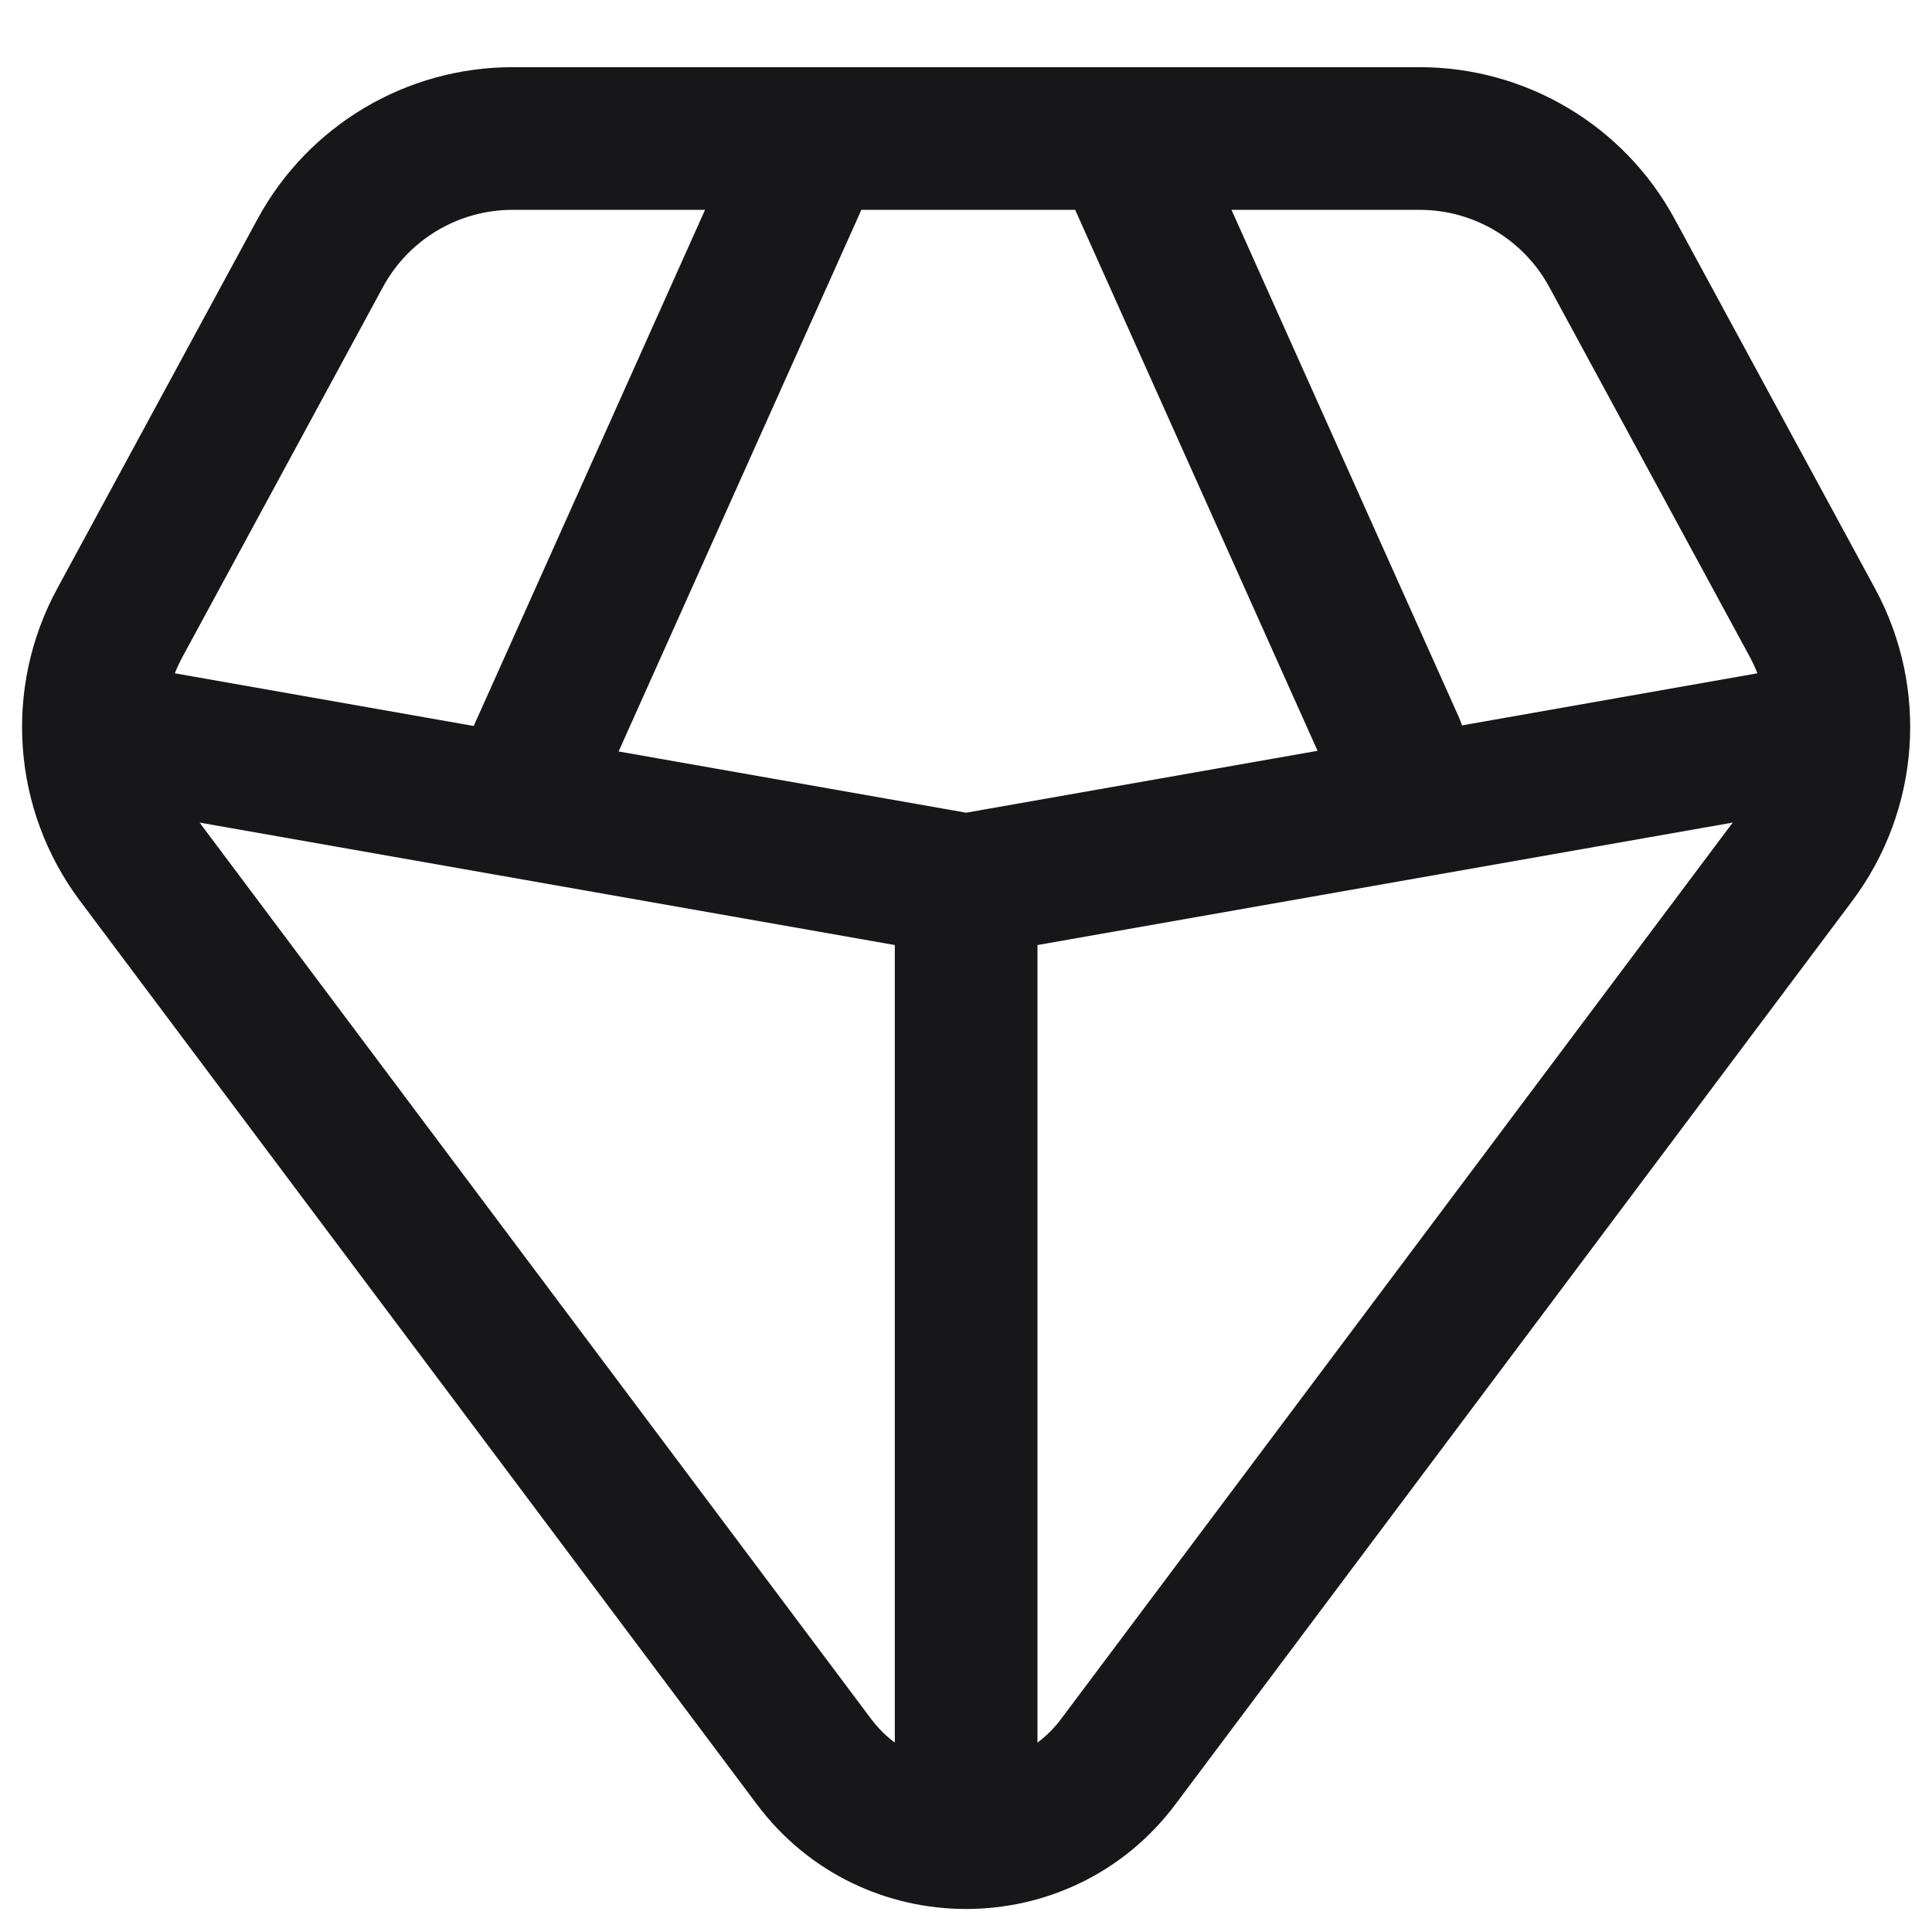<svg width="26" height="26" viewBox="0 0 26 26" fill="none" xmlns="http://www.w3.org/2000/svg">
<path d="M19.105 0.904C20.537 0.904 21.855 1.688 22.537 2.947L25.235 7.923C25.961 9.263 25.841 10.904 24.927 12.124L15.819 24.281C14.411 26.16 11.592 26.16 10.185 24.281L1.077 12.124C0.162 10.904 0.042 9.263 0.769 7.923L3.466 2.947C4.149 1.688 5.466 0.904 6.898 0.904H19.105ZM13.962 12.718V23.451C14.08 23.363 14.188 23.256 14.282 23.13L23.318 11.07L13.962 12.718ZM11.721 23.13C11.815 23.256 11.924 23.363 12.042 23.451V12.718L2.686 11.07L11.721 23.13ZM11.591 2.824C11.585 2.837 11.58 2.851 11.574 2.864L8.325 10.113L13.002 10.937L17.731 10.104L14.469 2.824H11.591ZM6.898 2.824C6.17 2.824 5.501 3.223 5.154 3.862L2.457 8.838C2.417 8.911 2.383 8.985 2.353 9.061L6.375 9.77L9.488 2.824H6.898ZM19.638 9.663C19.652 9.696 19.665 9.729 19.675 9.762L23.65 9.061C23.621 8.985 23.586 8.911 23.547 8.838L20.849 3.862C20.502 3.223 19.833 2.824 19.105 2.824H16.573L19.638 9.663Z" fill="#171719"/>
</svg>
